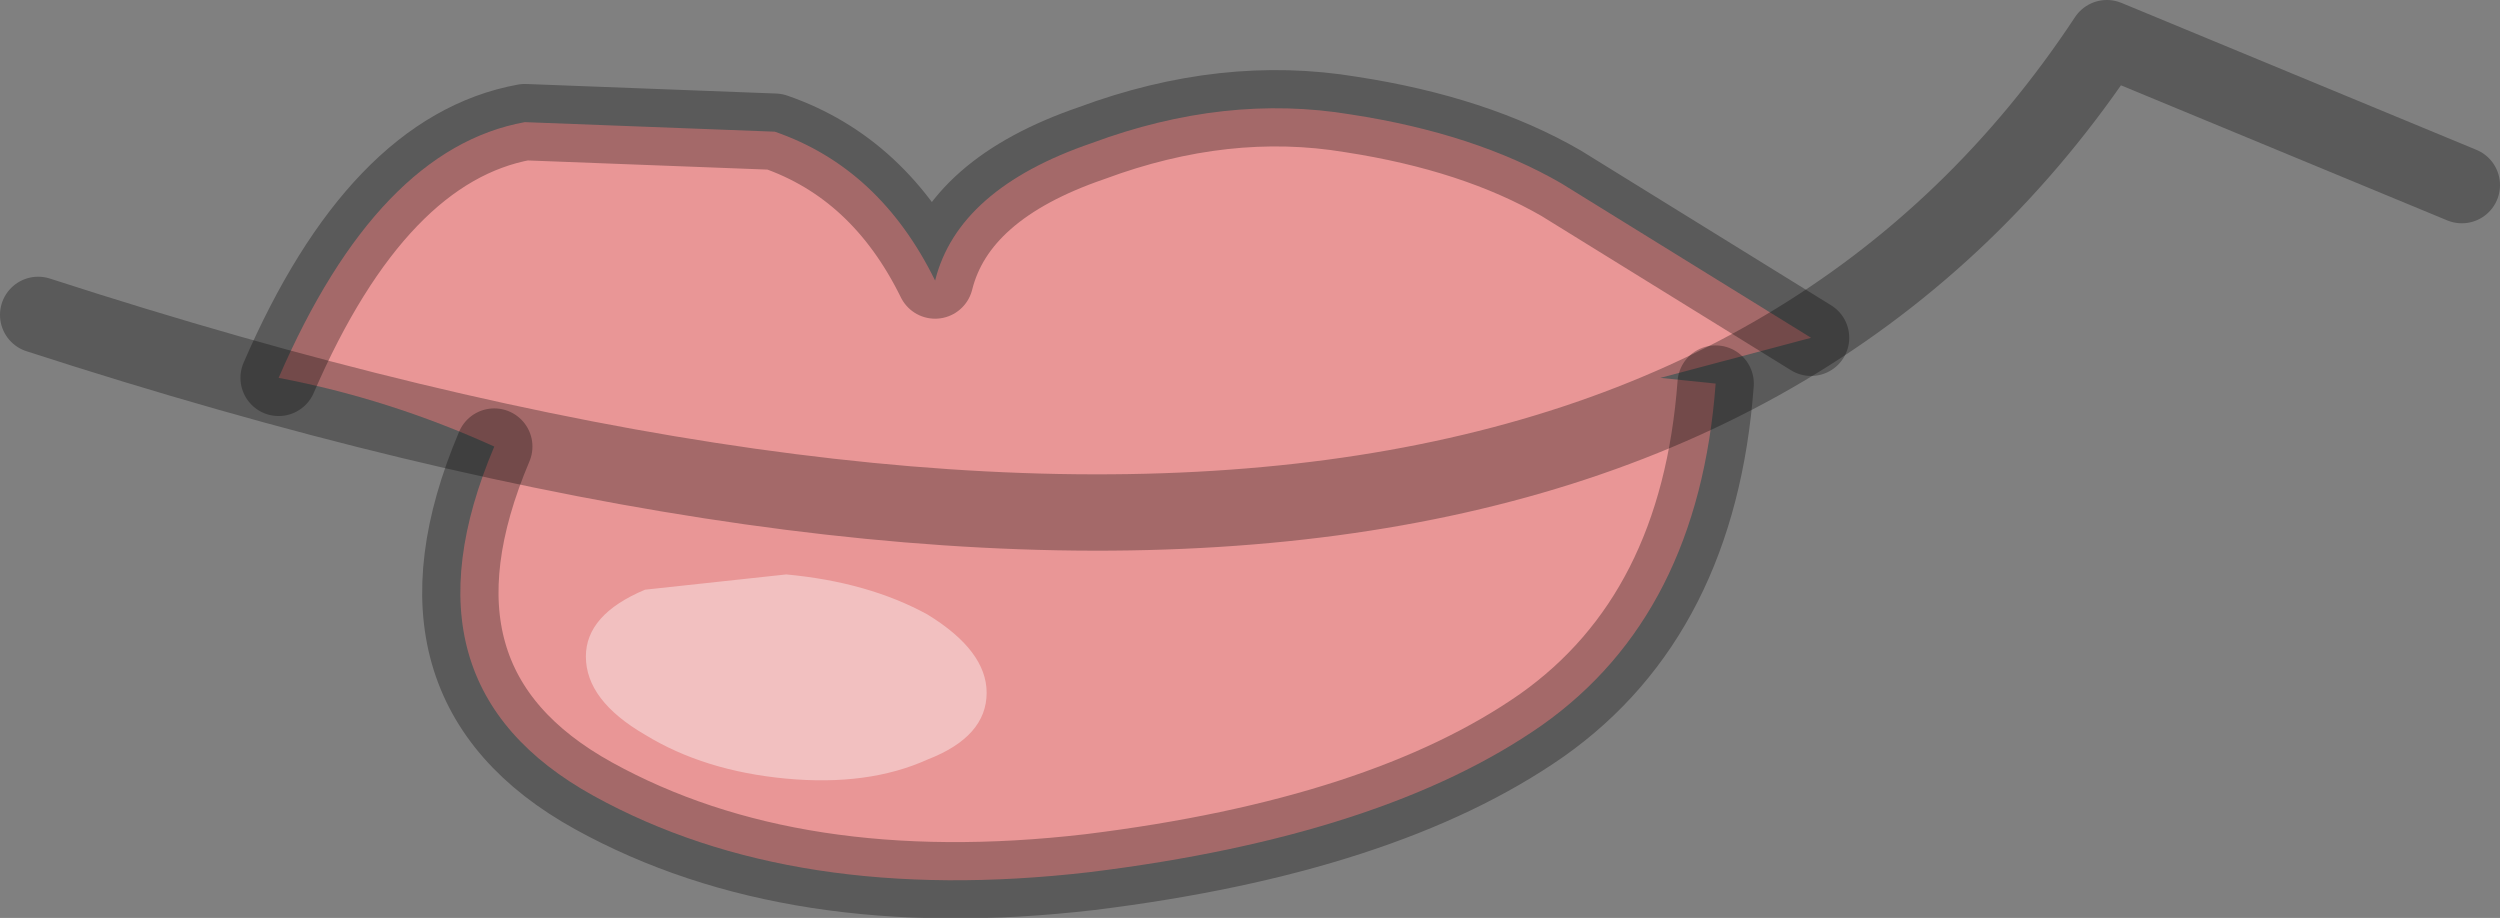 <?xml version="1.0" encoding="UTF-8" standalone="no"?>
<svg xmlns:ffdec="https://www.free-decompiler.com/flash" xmlns:xlink="http://www.w3.org/1999/xlink" ffdec:objectType="shape" height="24.05px" width="65.5px" xmlns="http://www.w3.org/2000/svg">
  <rect width="100%" height="100%" fill="#808080" stroke="none"/>
  <g transform="matrix(1.0, 0.0, 0.0, 1.0, 41.55, 10.05)">
    <path d="M-34.25 -0.15 Q-31.65 -6.15 -27.8 -6.85 L-21.25 -6.6 Q-18.5 -5.65 -17.05 -2.7 -16.45 -5.1 -12.95 -6.3 -9.45 -7.6 -6.15 -7.05 -2.9 -6.55 -0.65 -5.25 L5.9 -1.2 1.95 -0.15 3.4 0.0 Q2.95 6.05 -1.15 8.95 -5.3 11.85 -13.0 12.8 -20.75 13.7 -26.0 10.8 -31.25 7.9 -28.6 1.65 -31.35 0.4 -34.25 -0.15" fill="#e99696" fill-rule="evenodd" stroke="none"/>
    <path d="M5.9 -1.2 L-0.65 -5.25 Q-2.9 -6.55 -6.15 -7.05 -9.45 -7.6 -12.95 -6.3 -16.45 -5.1 -17.05 -2.7 -18.5 -5.65 -21.25 -6.6 L-27.8 -6.85 Q-31.65 -6.15 -34.25 -0.15 M-28.6 1.65 Q-31.25 7.9 -26.0 10.8 -20.75 13.7 -13.0 12.8 -5.3 11.85 -1.15 8.95 2.95 6.05 3.4 0.0" fill="none" stroke="#000000" stroke-linecap="round" stroke-linejoin="round" stroke-opacity="0.298" stroke-width="2.0"/>
    <path d="M-17.25 9.85 Q-18.8 10.55 -20.95 10.35 -23.1 10.15 -24.65 9.2 -26.2 8.3 -26.2 7.15 -26.2 6.05 -24.65 5.4 L-20.95 5.0 Q-18.8 5.2 -17.25 6.05 -15.7 7.0 -15.7 8.1 -15.7 9.25 -17.25 9.85" fill="#ffffff" fill-opacity="0.4" fill-rule="evenodd" stroke="none"/>
    <path d="M-40.55 -1.8 Q0.15 11.4 13.65 -9.05 L22.95 -5.2" fill="none" stroke="#000000" stroke-linecap="round" stroke-linejoin="round" stroke-opacity="0.298" stroke-width="2.0"/>
  </g>
</svg>
